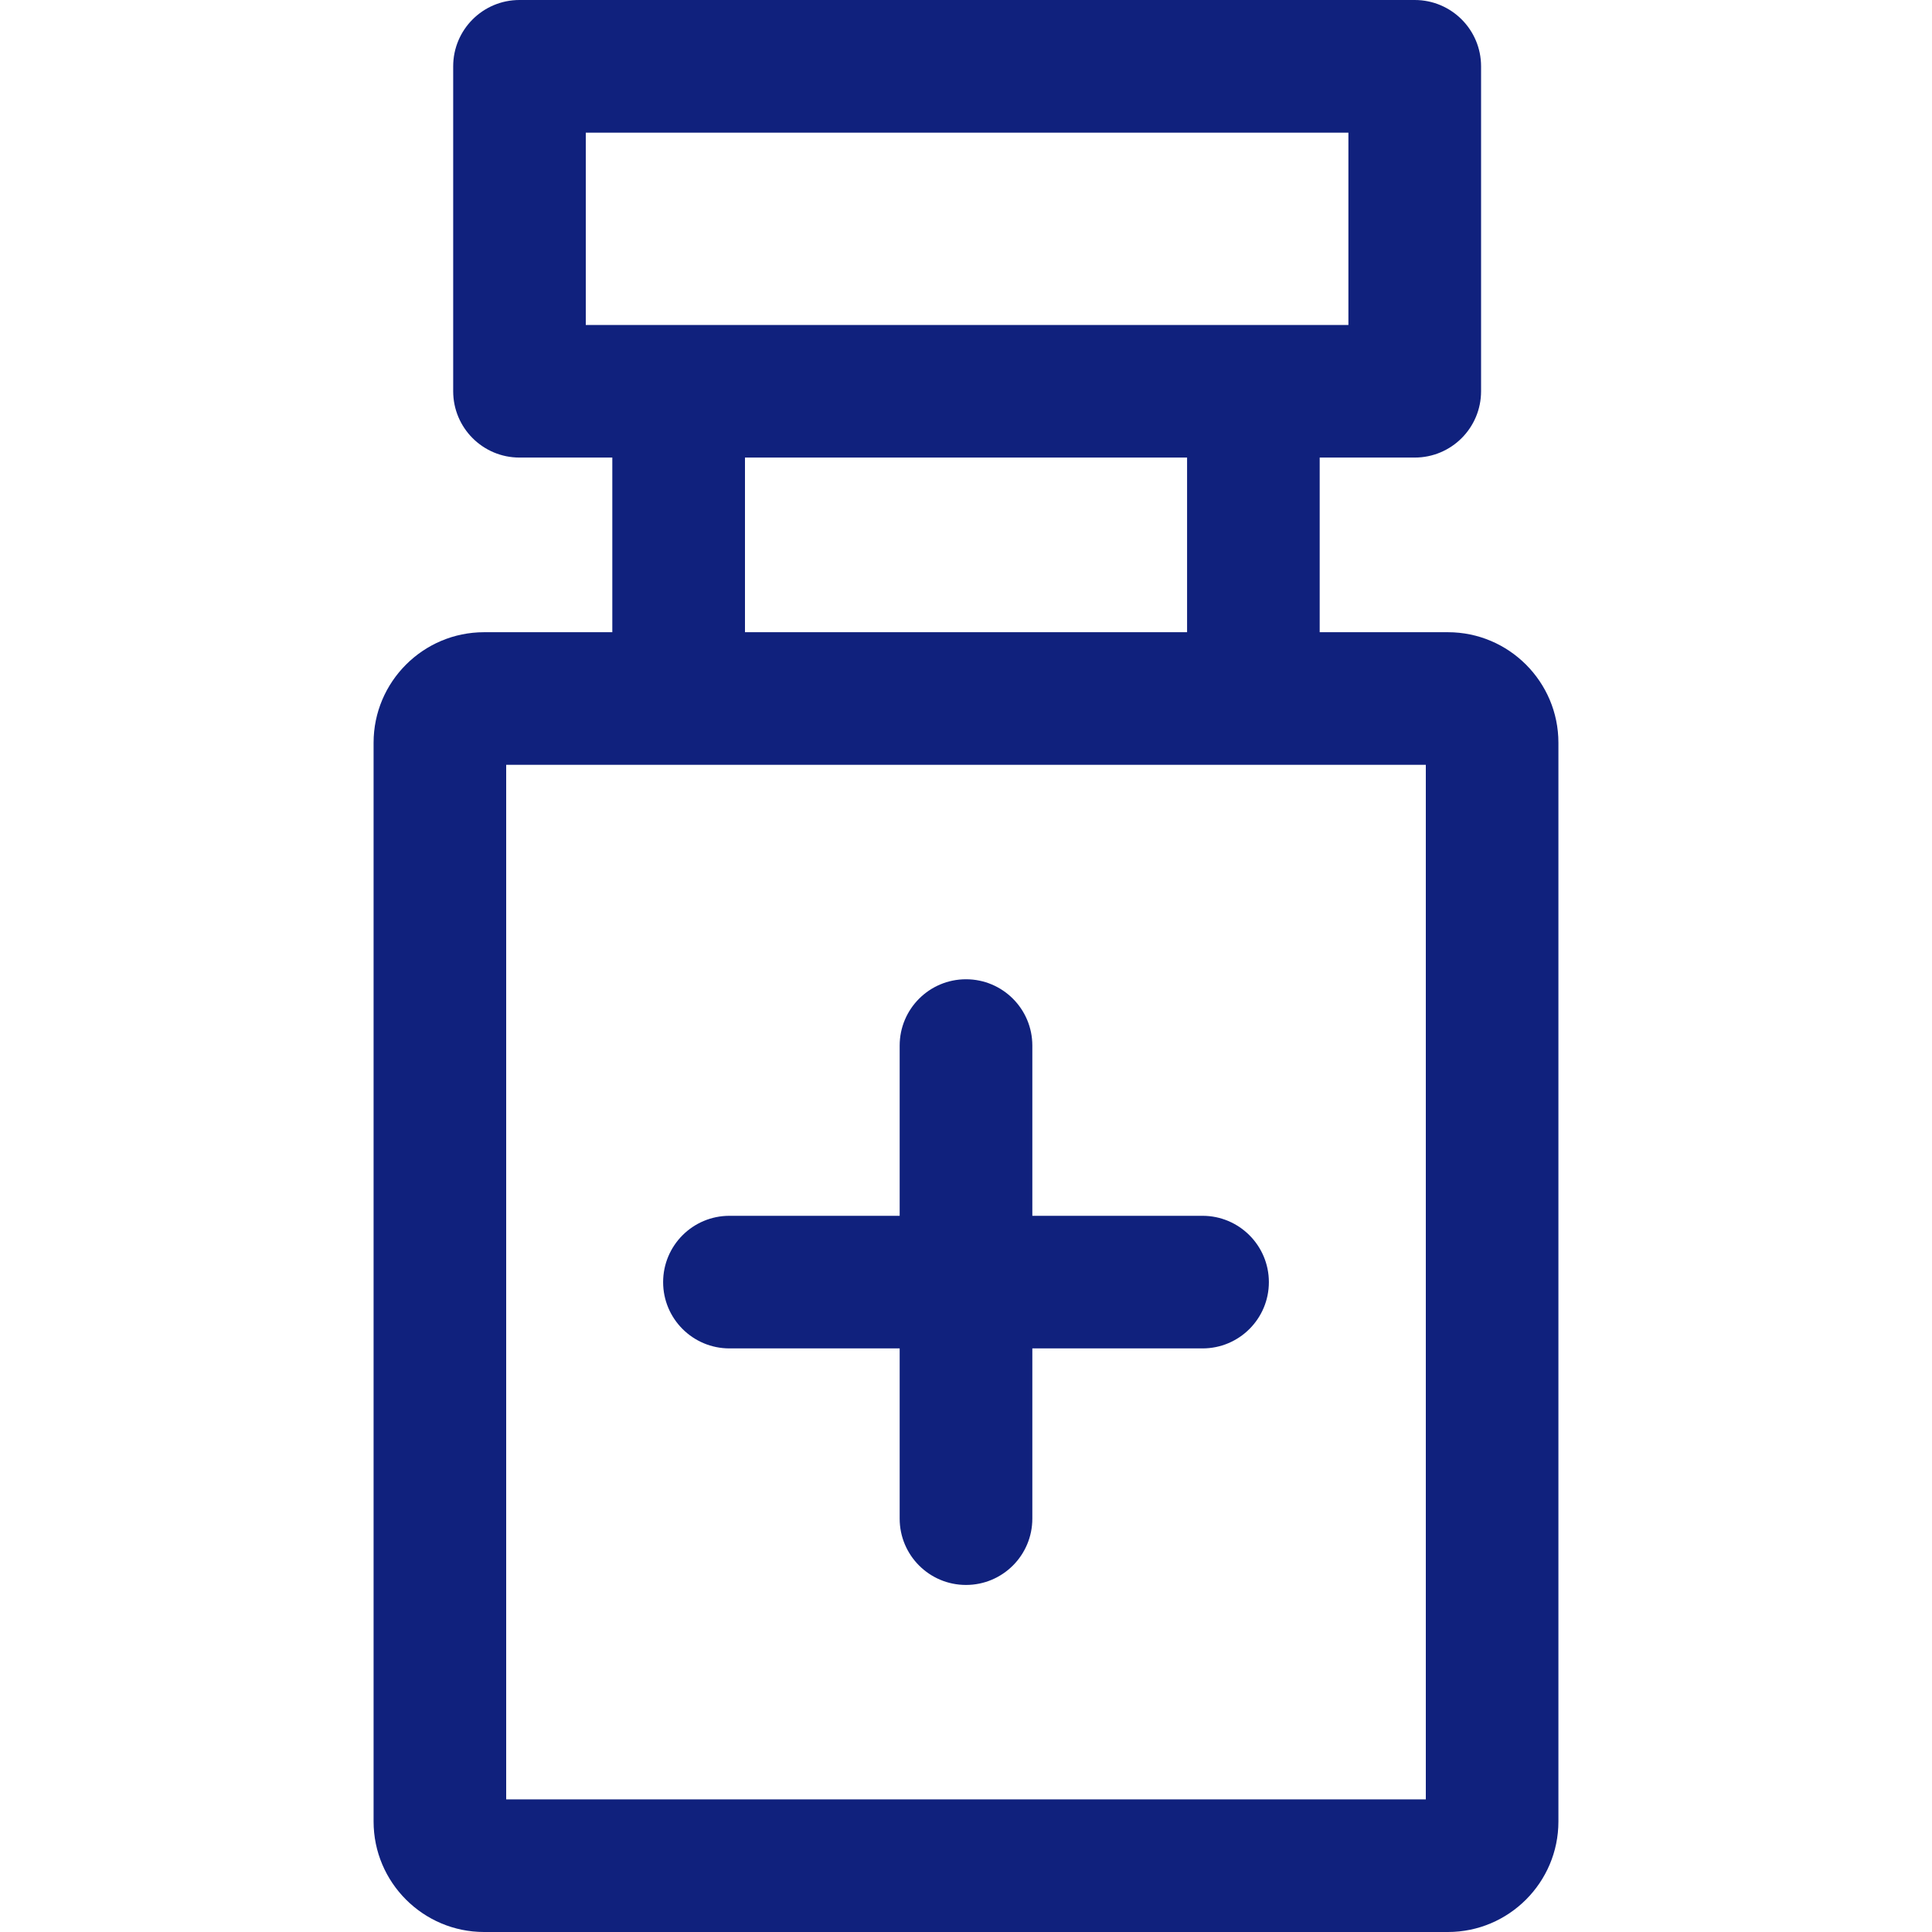 <svg width="30" height="30" viewBox="0 0 30 30" fill="none" xmlns="http://www.w3.org/2000/svg">
<path d="M21.968 0H8.066C7.498 0 7.037 0.461 7.037 1.03V6.075C7.037 6.644 7.498 7.105 8.066 7.105H21.968C22.537 7.105 22.998 6.644 22.998 6.075V1.03C22.998 0.461 22.537 0 21.968 0ZM20.938 5.046H9.096V2.06H20.938V5.046H20.938Z" fill="#10217D"/>
<path d="M20.492 6.11H18.433V10.847H20.492V6.11Z" fill="#10217D"/>
<path d="M11.568 6.11H9.508V10.847H11.568V6.11Z" fill="#10217D"/>
<path d="M22.483 9.817H7.517C6.571 9.817 5.801 10.587 5.801 11.533V28.284C5.801 29.23 6.571 30 7.517 30H22.483C23.429 30 24.199 29.23 24.199 28.284V11.533C24.199 10.587 23.429 9.817 22.483 9.817ZM22.14 27.941H7.86V11.876H22.14V27.941Z" fill="#10217D"/>
<path d="M15 15.206C14.431 15.206 13.97 15.667 13.97 16.236V23.581C13.97 24.15 14.431 24.611 15 24.611C15.569 24.611 16.03 24.15 16.03 23.581V16.236C16.03 15.667 15.569 15.206 15 15.206Z" fill="#10217D"/>
<path d="M18.673 18.879H11.327C10.758 18.879 10.297 19.34 10.297 19.909C10.297 20.477 10.758 20.938 11.327 20.938H18.673C19.242 20.938 19.703 20.477 19.703 19.909C19.703 19.34 19.241 18.879 18.673 18.879Z" fill="#10217D"/>
</svg>

